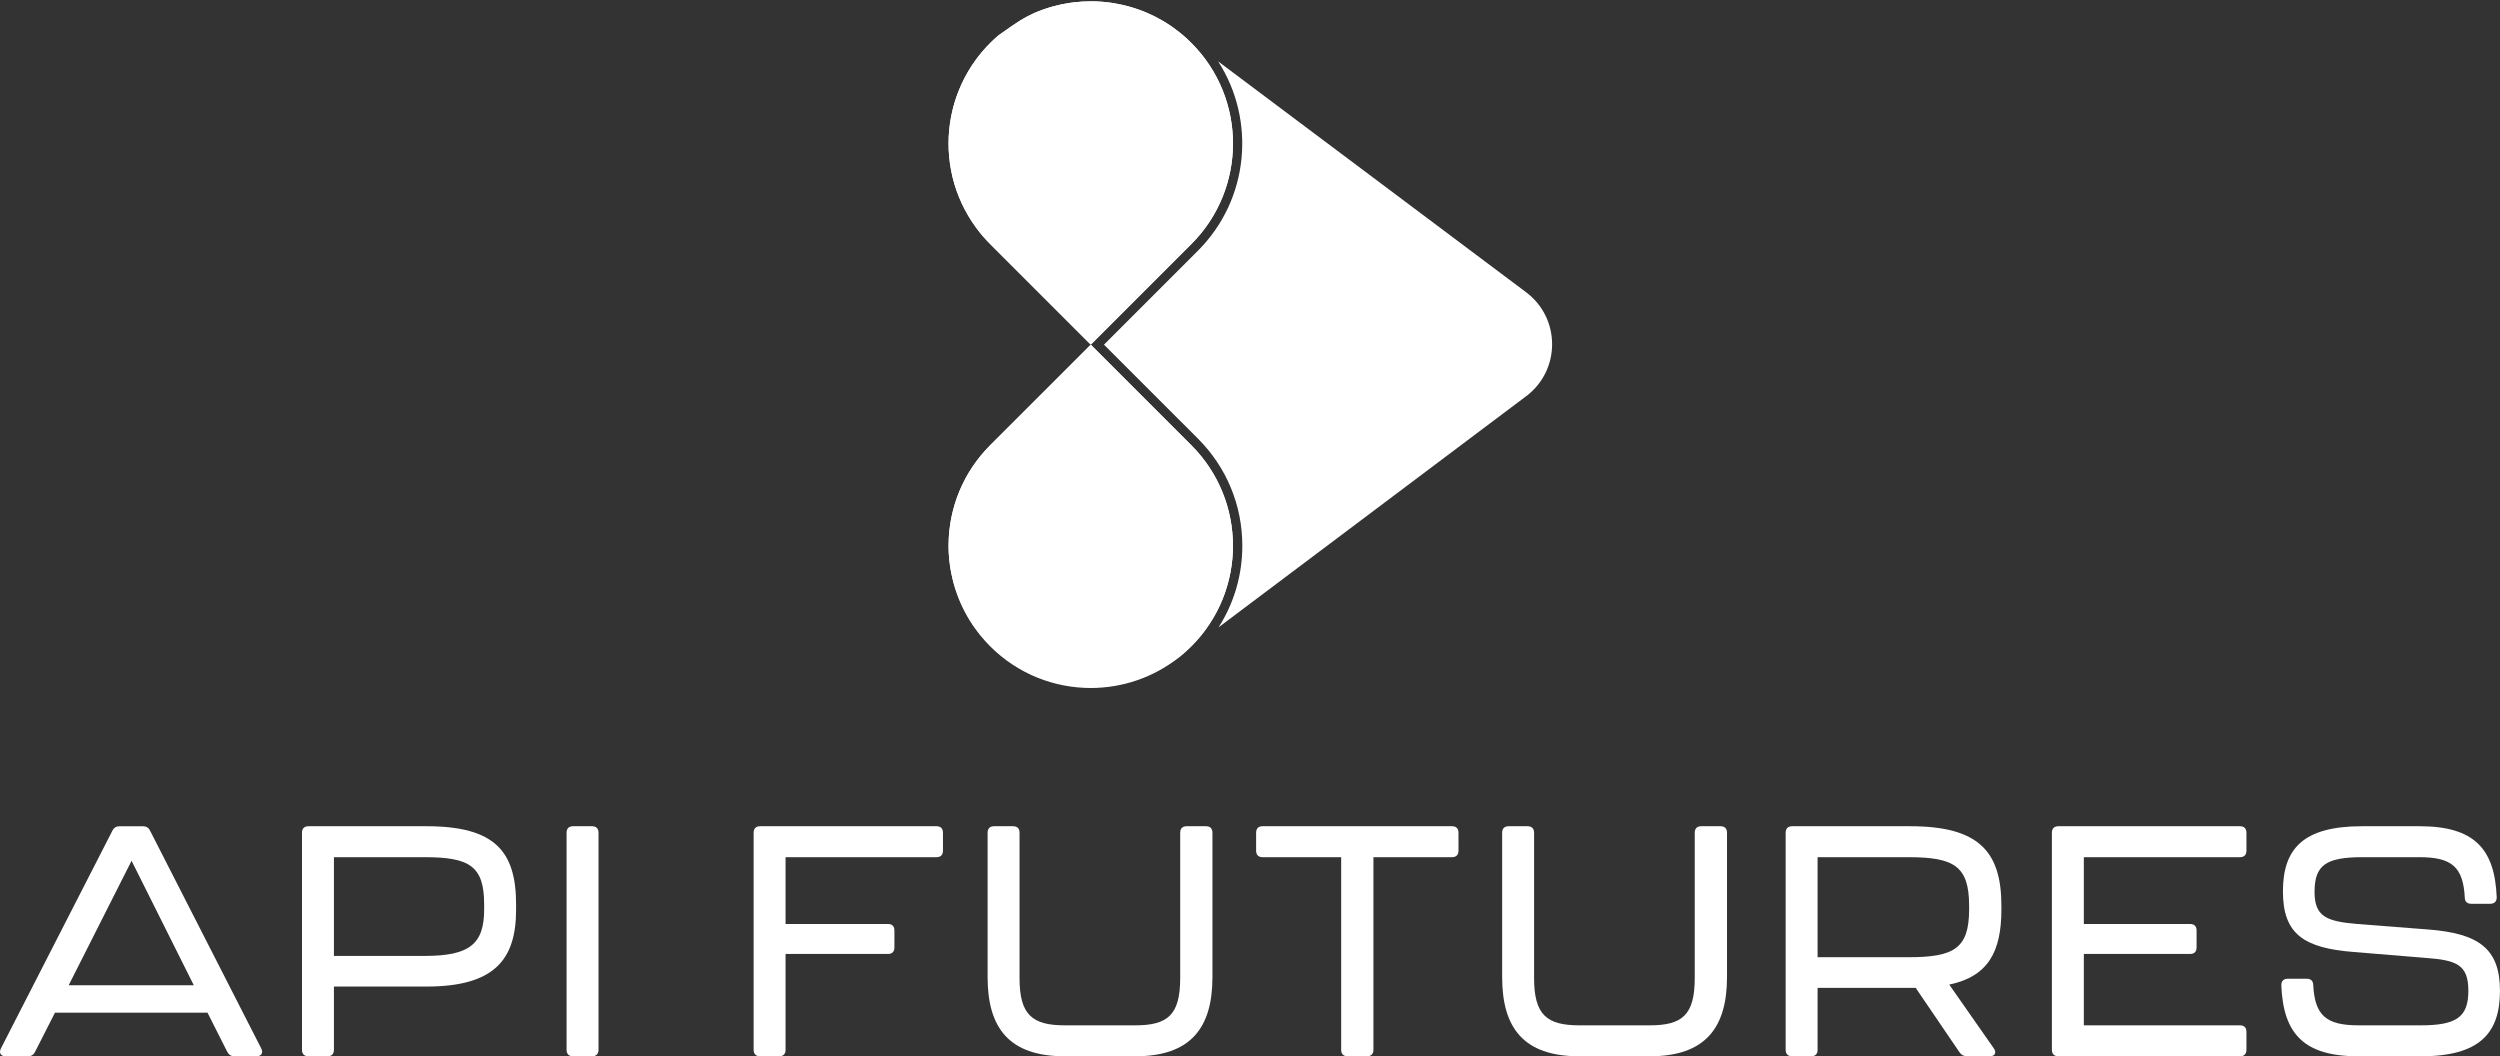 <svg width="904" height="382" viewBox="0 0 904 382" fill="none" xmlns="http://www.w3.org/2000/svg">
<rect x="0" y="0" width="904" height="382" fill="#333333" stroke="none"/>
<path d="M82.099 380.193L75.028 366.17H19.882L12.694 380.31C12.105 381.489 11.28 381.96 9.984 381.96H2.089C0.321 381.96 -0.503 380.782 0.321 379.132L40.621 300.419C41.21 299.24 42.035 298.769 43.331 298.769H51.579C52.876 298.769 53.7 299.24 54.289 300.419L94.471 379.132C95.296 380.782 94.471 381.96 92.704 381.96H84.809C83.513 381.96 82.688 381.371 82.099 380.193ZM70.079 356.272L47.573 311.259L24.831 356.272H70.079Z" fill="white"/>
<path d="M109.2 379.597V301.119C109.2 299.588 110.025 298.763 111.557 298.763H154.213C178.958 298.763 186.618 307.836 186.618 327.043V328.928C186.618 346.839 178.958 356.737 154.213 356.737H120.748V379.597C120.748 381.129 119.923 381.954 118.391 381.954H111.557C110.025 381.954 109.2 381.129 109.2 379.597ZM153.506 345.661C169.767 345.661 175.07 341.419 175.07 328.81V327.043C175.07 313.138 169.767 309.957 153.506 309.957H120.748V345.661H153.506Z" fill="white"/>
<path d="M204.876 379.597V301.119C204.876 299.588 205.701 298.763 207.232 298.763H214.067C215.599 298.763 216.423 299.588 216.423 301.119V379.597C216.423 381.129 215.599 381.954 214.067 381.954H207.232C205.701 381.954 204.876 381.129 204.876 379.597Z" fill="white"/>
<path d="M272.513 379.597V301.119C272.513 299.588 273.338 298.763 274.869 298.763H338.618C340.15 298.763 340.974 299.588 340.974 301.119V307.6C340.974 309.132 340.15 309.957 338.618 309.957H284.06V334.113H321.06C322.592 334.113 323.417 334.938 323.417 336.47V342.597C323.417 344.129 322.592 344.954 321.06 344.954H284.06V379.597C284.06 381.129 283.236 381.954 281.704 381.954H274.869C273.338 381.954 272.513 381.129 272.513 379.597Z" fill="white"/>
<path d="M357.118 353.32V301.119C357.118 299.588 357.943 298.763 359.475 298.763H366.309C367.841 298.763 368.666 299.588 368.666 301.119V353.674C368.666 366.989 373.261 370.76 385.045 370.76H410.497C422.28 370.76 426.758 366.989 426.758 353.674V301.119C426.758 299.588 427.583 298.763 429.115 298.763H436.067C437.599 298.763 438.424 299.588 438.424 301.119V353.32C438.424 371.584 430.647 381.954 410.497 381.954H385.045C364.777 381.954 357.118 371.584 357.118 353.32Z" fill="white"/>
<path d="M484.968 379.597V309.957H456.57C455.038 309.957 454.213 309.132 454.213 307.6V301.119C454.213 299.588 455.038 298.763 456.57 298.763H525.032C526.564 298.763 527.389 299.588 527.389 301.119V307.6C527.389 309.132 526.564 309.957 525.032 309.957H496.634V379.597C496.634 381.129 495.809 381.954 494.277 381.954H487.325C485.793 381.954 484.968 381.129 484.968 379.597Z" fill="white"/>
<path d="M543.178 353.32V301.119C543.178 299.588 544.003 298.763 545.535 298.763H552.369C553.901 298.763 554.726 299.588 554.726 301.119V353.674C554.726 366.989 559.322 370.76 571.105 370.76H596.557C608.341 370.76 612.819 366.989 612.819 353.674V301.119C612.819 299.588 613.643 298.763 615.175 298.763H622.127C623.659 298.763 624.484 299.588 624.484 301.119V353.32C624.484 371.584 616.707 381.954 596.557 381.954H571.105C550.838 381.954 543.178 371.584 543.178 353.32Z" fill="white"/>
<path d="M704.847 356.03L720.991 379.126C722.051 380.658 721.344 381.954 719.459 381.954H711.328C710.15 381.954 709.207 381.482 708.5 380.422L692.71 357.209H657.242V379.597C657.242 381.129 656.417 381.954 654.886 381.954H648.051C646.519 381.954 645.695 381.129 645.695 379.597V301.119C645.695 299.588 646.519 298.763 648.051 298.763H690.707C715.452 298.763 723.701 307.836 723.701 327.514V328.928C723.701 344.011 718.988 353.084 704.847 356.03ZM712.035 327.632C712.035 313.138 706.615 309.957 690 309.957H657.242V346.132H690C706.497 346.132 712.035 343.068 712.035 328.81V327.632Z" fill="white"/>
<path d="M741.965 379.597V301.119C741.965 299.588 742.79 298.763 744.322 298.763H809.956C811.488 298.763 812.312 299.588 812.312 301.119V307.6C812.312 309.132 811.488 309.957 809.956 309.957H753.513V334.113H791.927C793.459 334.113 794.284 334.938 794.284 336.47V342.597C794.284 344.129 793.459 344.954 791.927 344.954H753.513V370.76H809.956C811.488 370.76 812.312 371.584 812.312 373.116V379.597C812.312 381.129 811.488 381.954 809.956 381.954H744.322C742.79 381.954 741.965 381.129 741.965 379.597Z" fill="white"/>
<path d="M824.921 356.266C824.921 354.734 825.745 353.909 827.277 353.909H834.112C835.643 353.909 836.468 354.734 836.468 356.266C837.058 367.225 841.182 370.76 852.847 370.76H875.354C888.198 370.76 892.558 367.814 892.558 358.269C892.558 348.725 888.198 347.193 877.003 346.368L851.198 344.247C833.051 342.833 825.51 337.766 825.51 322.33C825.51 306.893 832.815 298.763 854.144 298.763H874.882C894.561 298.763 902.102 306.775 902.809 324.451C902.809 325.982 901.984 326.807 900.453 326.807H893.618C892.086 326.807 891.261 325.982 891.261 324.451C890.672 313.492 886.548 309.957 874.882 309.957H854.261C841.182 309.957 836.94 312.785 836.94 322.447C836.94 331.403 841.182 333.17 852.376 334.113L878.182 336.116C896.21 337.53 903.988 342.951 903.988 358.269C903.988 373.588 896.682 381.954 875.354 381.954H852.847C833.169 381.954 825.628 373.941 824.921 356.266Z" fill="white"/>
<path d="M430.782 160.987C440.823 171.038 445.84 184.193 445.84 197.356C445.84 210.519 440.823 223.674 430.782 233.716C429.445 235.044 428.058 236.296 426.619 237.455C425.147 238.547 423.633 239.452 422.077 240.45C418.71 242.607 415.148 244.325 411.468 245.611C405.961 247.548 400.191 248.512 394.422 248.512C381.258 248.512 368.095 243.487 358.053 233.445C348.798 224.19 343.807 212.271 343.079 200.148C343.054 199.742 343.037 199.336 343.028 198.93C343.011 198.515 343.003 198.109 343.003 197.703C342.995 197.381 342.995 197.06 343.003 196.738C343.155 183.787 348.172 170.877 358.053 160.987L392.027 127.03L394.413 124.636L396.807 127.021L430.773 160.987H430.782Z" fill="white"/>
<path d="M346.759 71.263C341.734 58.878 341.734 44.945 346.759 32.559C347.072 31.79 347.402 31.02 347.757 30.259C349.17 27.213 350.896 24.277 352.935 21.503C353.696 20.462 354.508 19.447 355.363 18.449C356.217 17.459 357.114 16.486 358.053 15.547C358.992 14.608 359.965 13.711 360.955 12.857C368.645 7.366 370.117 6.537 373.907 4.735C374.245 4.591 374.583 4.448 374.93 4.312C375.108 4.245 375.285 4.177 375.463 4.101C375.48 4.092 375.497 4.084 375.514 4.084C375.666 4.033 375.818 3.974 375.962 3.915C376.174 3.83 376.377 3.754 376.58 3.678C376.783 3.602 376.994 3.526 377.206 3.449C377.629 3.297 378.06 3.153 378.492 3.01C378.915 2.866 379.346 2.73 379.778 2.603C380.175 2.485 380.573 2.375 380.97 2.265C381.943 2.003 382.925 1.766 383.906 1.563C384.887 1.36 385.877 1.191 386.867 1.038C387.332 0.971 387.798 0.911 388.263 0.852C390.31 0.607 392.357 0.489 394.422 0.489H394.963C395.149 0.48 395.335 0.489 395.513 0.489C395.564 0.489 395.606 0.497 395.657 0.497C395.97 0.497 396.283 0.514 396.596 0.522C396.689 0.531 396.79 0.531 396.892 0.539C397.154 0.548 397.416 0.565 397.67 0.582C397.822 0.59 397.975 0.598 398.118 0.615C398.296 0.624 398.465 0.641 398.634 0.649C398.719 0.658 398.787 0.658 398.863 0.666C399.024 0.683 399.193 0.692 399.354 0.717C399.582 0.734 399.819 0.759 400.047 0.785C400.724 0.861 401.401 0.945 402.078 1.047C402.391 1.089 402.712 1.14 403.025 1.191L403.05 1.199C404.023 1.368 404.988 1.563 405.952 1.783C406.079 1.808 406.214 1.842 406.35 1.876C406.671 1.952 406.984 2.028 407.297 2.113C407.644 2.197 407.999 2.29 408.346 2.392C408.676 2.485 408.998 2.578 409.328 2.68C409.353 2.68 409.37 2.688 409.395 2.696C409.725 2.798 410.064 2.9 410.394 3.01C410.41 3.01 410.419 3.018 410.436 3.026C410.639 3.094 410.85 3.162 411.062 3.229C411.096 3.246 411.121 3.255 411.155 3.263C411.248 3.289 411.341 3.323 411.434 3.356C411.434 3.356 411.459 3.365 411.476 3.373C411.519 3.39 411.569 3.407 411.612 3.424C411.654 3.441 411.705 3.458 411.747 3.475C411.756 3.475 411.764 3.475 411.773 3.475C411.832 3.492 411.891 3.509 411.942 3.534C412.001 3.559 412.052 3.576 412.111 3.602C412.432 3.712 412.754 3.83 413.075 3.957C413.27 4.033 413.456 4.109 413.651 4.185C413.904 4.295 414.167 4.397 414.42 4.507C414.497 4.532 414.564 4.566 414.64 4.591C415.503 4.964 416.358 5.353 417.212 5.776C417.254 5.801 417.297 5.818 417.347 5.844C417.398 5.869 417.457 5.894 417.517 5.928C417.754 6.047 417.99 6.173 418.236 6.3C418.27 6.309 418.303 6.326 418.337 6.351C418.498 6.436 418.667 6.529 418.836 6.622C419.412 6.926 419.978 7.248 420.554 7.586C420.596 7.612 420.638 7.637 420.689 7.662C420.791 7.73 420.892 7.789 421.002 7.857C421.315 8.043 421.62 8.229 421.924 8.424C421.95 8.441 421.967 8.449 421.983 8.466C422.144 8.568 422.305 8.669 422.466 8.771C422.55 8.821 422.626 8.881 422.719 8.94C423.049 9.16 423.379 9.38 423.709 9.608C423.735 9.625 423.76 9.642 423.785 9.659L426.586 11.765C426.586 11.765 426.653 11.816 426.696 11.85C427.093 12.171 427.491 12.501 427.888 12.84C428.878 13.694 429.851 14.591 430.79 15.53C440.832 25.572 445.848 38.735 445.848 51.899C445.848 65.062 440.832 78.217 430.79 88.259L394.565 124.483L394.43 124.348L394.295 124.483L392.036 122.233L358.061 88.259C357.122 87.311 356.226 86.347 355.371 85.357C354.517 84.359 353.705 83.335 352.943 82.294C350.913 79.52 349.187 76.593 347.766 73.547C347.419 72.786 347.089 72.016 346.768 71.246L346.759 71.263Z" fill="white"/>
<path d="M551.824 143.289L440.637 226.838C446.229 218.116 449.224 207.964 449.224 197.356C449.224 182.712 443.522 168.956 433.176 158.601L399.201 124.627L433.167 90.661C451.736 72.092 454.173 43.413 440.477 22.196L551.833 105.669C564.378 115.076 564.378 133.89 551.833 143.289H551.824Z" fill="white"/>
<path d="M445.84 51.915C445.84 65.07 440.823 78.234 430.782 88.275L394.557 124.5L394.422 124.636L392.036 122.25L358.061 88.275C357.114 87.328 356.217 86.364 355.371 85.374C354.517 84.376 353.705 83.352 352.943 82.311C350.896 79.537 349.179 76.609 347.766 73.564C347.419 72.803 347.089 72.033 346.768 71.263C341.743 58.878 341.743 44.945 346.768 32.559C347.081 31.79 347.411 31.02 347.766 30.258C349.179 27.213 350.904 24.277 352.943 21.503C353.705 20.462 354.517 19.447 355.371 18.448C356.226 17.459 357.122 16.486 358.061 15.547C359 14.608 359.973 13.711 360.963 12.857C368.653 7.366 370.125 6.537 373.915 4.735C374.253 4.591 374.592 4.448 374.939 4.312C375.116 4.245 375.294 4.177 375.472 4.101C375.489 4.092 375.505 4.084 375.522 4.084C375.675 4.033 375.827 3.974 375.971 3.915C376.182 3.83 376.385 3.754 376.588 3.678C376.791 3.602 377.003 3.526 377.214 3.449C377.637 3.297 378.069 3.153 378.5 3.009C378.923 2.866 379.355 2.73 379.786 2.603C380.184 2.485 380.581 2.375 380.979 2.265C381.952 2.003 382.933 1.766 383.914 1.563C384.896 1.36 385.877 1.182 386.875 1.038C387.341 0.971 387.806 0.911 388.271 0.852C390.319 0.598 392.366 0.48 394.422 0.48C394.608 0.48 394.785 0.48 394.963 0.488C395.149 0.48 395.335 0.488 395.513 0.488C395.877 0.488 396.232 0.505 396.596 0.522C396.951 0.531 397.315 0.548 397.67 0.581C397.992 0.59 398.313 0.615 398.634 0.649C398.719 0.658 398.787 0.658 398.863 0.666C399.024 0.683 399.193 0.691 399.354 0.717C399.582 0.734 399.819 0.759 400.047 0.785C400.724 0.861 401.401 0.945 402.078 1.047C402.391 1.089 402.712 1.14 403.025 1.191C403.034 1.191 403.042 1.199 403.051 1.199C404.023 1.368 404.988 1.563 405.952 1.783C406.079 1.808 406.214 1.842 406.35 1.876C406.671 1.952 406.984 2.028 407.297 2.113C407.644 2.197 407.999 2.29 408.346 2.392C408.676 2.485 408.998 2.578 409.328 2.68C409.353 2.68 409.37 2.688 409.395 2.696C409.725 2.798 410.064 2.899 410.394 3.009C410.411 3.009 410.419 3.018 410.436 3.026C410.639 3.094 410.85 3.162 411.062 3.229C411.096 3.246 411.121 3.255 411.155 3.263C411.248 3.289 411.341 3.322 411.434 3.356C411.451 3.365 411.468 3.365 411.476 3.373C411.519 3.39 411.569 3.407 411.612 3.424C411.654 3.441 411.705 3.458 411.747 3.475C411.756 3.475 411.764 3.475 411.773 3.475C411.832 3.492 411.891 3.509 411.942 3.534C412.322 3.661 412.703 3.805 413.075 3.957C413.27 4.033 413.456 4.109 413.651 4.185C413.904 4.295 414.167 4.397 414.42 4.507C414.497 4.532 414.564 4.566 414.64 4.591C415.503 4.964 416.358 5.353 417.212 5.776C417.254 5.801 417.297 5.818 417.348 5.843C417.398 5.869 417.457 5.894 417.517 5.928C417.754 6.047 417.99 6.173 418.236 6.3C418.27 6.309 418.303 6.326 418.337 6.351C418.498 6.436 418.667 6.529 418.836 6.622C419.412 6.926 419.979 7.248 420.554 7.586C420.596 7.612 420.638 7.637 420.689 7.662C420.791 7.73 420.892 7.789 421.002 7.857C421.315 8.043 421.62 8.229 421.924 8.424C421.95 8.441 421.967 8.449 421.983 8.466C422.144 8.568 422.305 8.669 422.466 8.771C422.55 8.821 422.626 8.881 422.719 8.94C423.049 9.16 423.379 9.38 423.709 9.608C423.735 9.625 423.76 9.642 423.785 9.659C424.741 10.327 425.672 11.021 426.586 11.765C426.619 11.782 426.653 11.816 426.696 11.85C427.093 12.171 427.491 12.501 427.888 12.84C428.878 13.694 429.851 14.591 430.79 15.53C440.832 25.572 445.849 38.735 445.849 51.898L445.84 51.915Z" fill="white"/>
<path d="M445.84 197.356C445.84 210.511 440.823 223.674 430.782 233.716C429.445 235.044 428.058 236.296 426.619 237.455C417.238 245.001 405.825 248.775 394.422 248.775C381.258 248.775 368.095 243.758 358.053 233.716C357.452 233.115 356.869 232.498 356.302 231.872C354.889 230.315 353.586 228.683 352.393 226.999C352.165 226.686 351.945 226.365 351.733 226.043C351.014 224.986 350.346 223.894 349.712 222.786C349.525 222.456 349.348 222.135 349.17 221.796C348.976 221.441 348.789 221.086 348.603 220.722C348.417 220.367 348.24 220.003 348.062 219.639C347.893 219.275 347.724 218.911 347.554 218.548C347.394 218.175 347.224 217.812 347.072 217.439C346.92 217.067 346.768 216.703 346.615 216.331C346.48 215.993 346.353 215.646 346.226 215.308C346.049 214.842 345.879 214.369 345.727 213.895C345.617 213.582 345.507 213.26 345.414 212.947C345.304 212.6 345.194 212.254 345.093 211.898C344.999 211.594 344.915 211.289 344.83 210.976C344.763 210.731 344.695 210.477 344.636 210.232C344.568 209.986 344.509 209.741 344.45 209.496C344.255 208.692 344.077 207.88 343.925 207.068C343.857 206.712 343.79 206.357 343.731 206.002C343.663 205.613 343.604 205.224 343.544 204.826C343.434 204.048 343.333 203.261 343.257 202.474C343.214 202.085 343.181 201.687 343.155 201.298C343.121 200.909 343.096 200.528 343.079 200.148C343.054 199.742 343.037 199.336 343.028 198.93C343.011 198.515 343.003 198.109 343.003 197.703C342.995 197.381 342.995 197.06 343.003 196.738C343.155 183.787 348.172 170.877 358.053 160.987L392.027 127.03L394.413 124.636L396.807 127.021L430.773 160.987C440.815 171.038 445.832 184.193 445.832 197.356H445.84Z" fill="white"/>
</svg>
